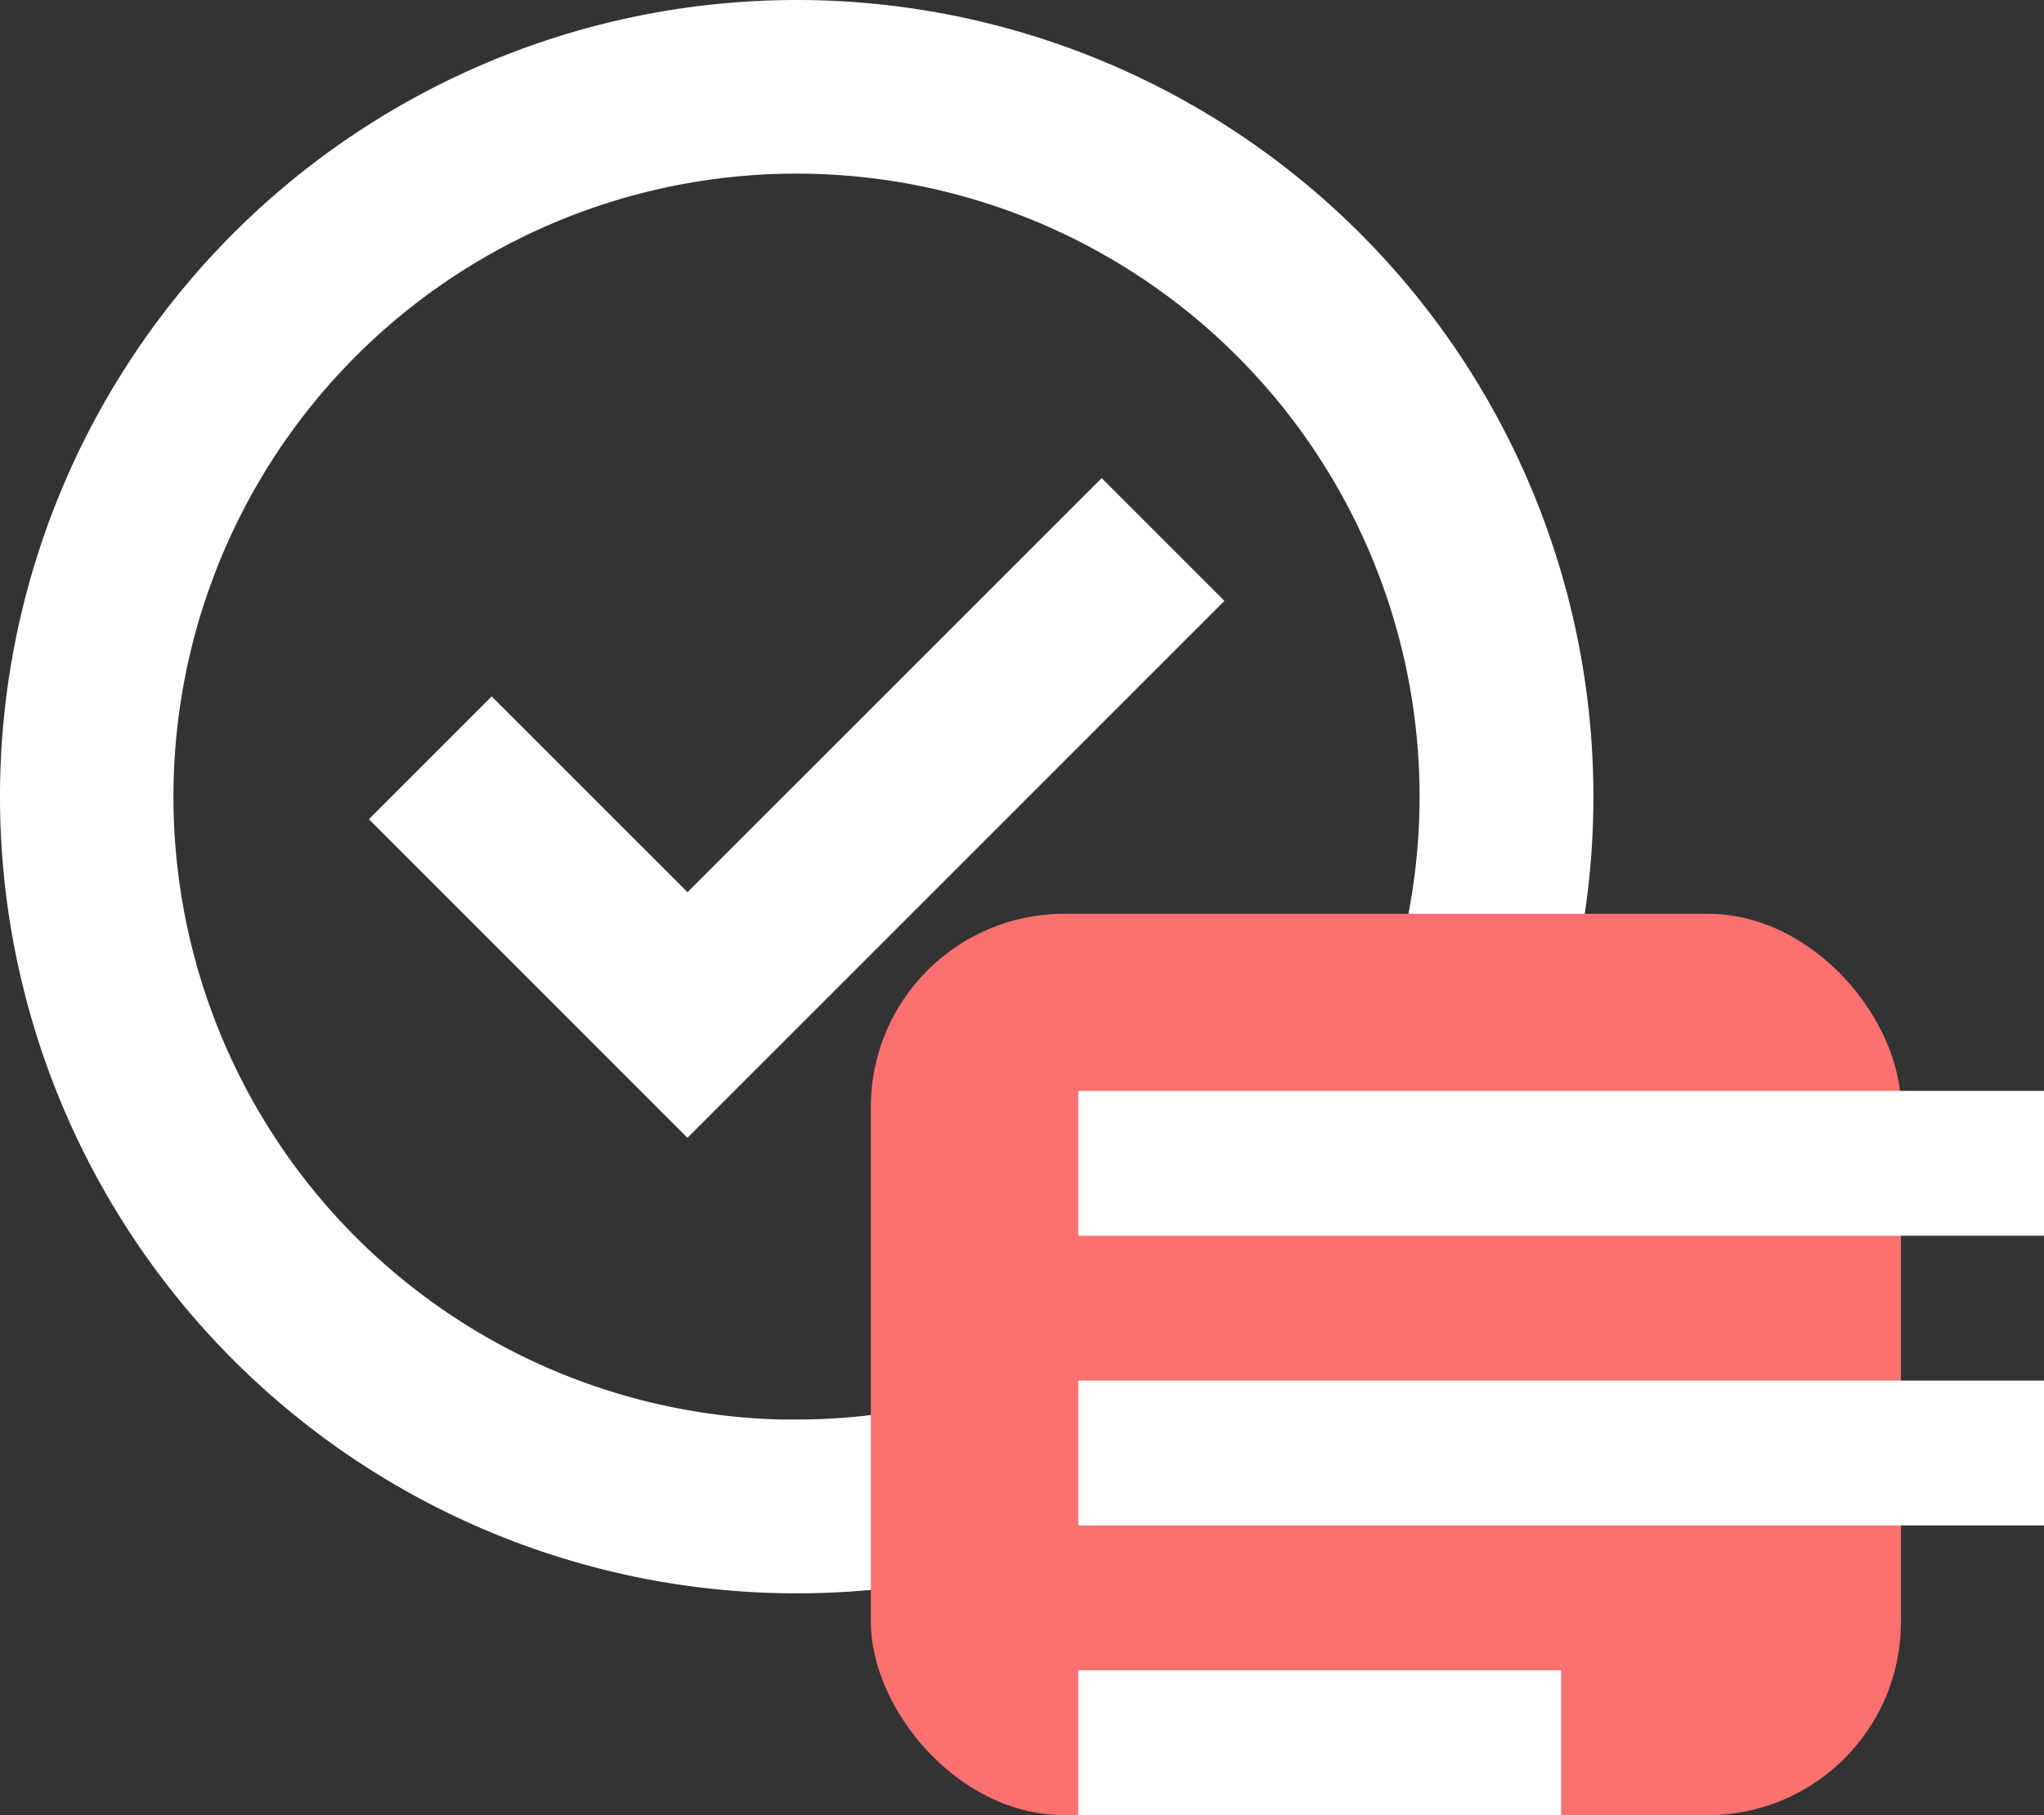 <svg xmlns="http://www.w3.org/2000/svg" width="31.749" height="28.195" viewBox="0 0 31.749 28.195"><rect x="0" y="0" width="31.749" height="28.195" fill="#333333" stroke="none"/><g transform="translate(-58.473 -583.805)"><g transform="translate(56.723 582.055)"><path d="M14.366,21.208l-4.241-4.242,1.2-1.2,3.042,3.041L20.8,12.375l1.2,1.2Z" transform="translate(-1.938 -2.491)" fill="#fff" stroke="#fff" stroke-width="1"/><path d="M14.125,2.25A11.875,11.875,0,1,0,26,14.125,11.875,11.875,0,0,0,14.125,2.25Zm0,22.053A10.178,10.178,0,1,1,24.3,14.125,10.178,10.178,0,0,1,14.125,24.3Z" transform="translate(0 0)" fill="#fff" stroke="#fff" stroke-width="1"/></g><rect width="16" height="14" rx="3" transform="translate(72 598)" fill="#ff7070"/><g transform="translate(54.972 580.5)"><path d="M20.25,29.25h7.5V31.5h-7.5Z" fill="#fff"/><path d="M20.25,24.75h15V27h-15Z" fill="#fff"/><path d="M20.25,20.25h15V22.5h-15Z" fill="#fff"/></g></g></svg>